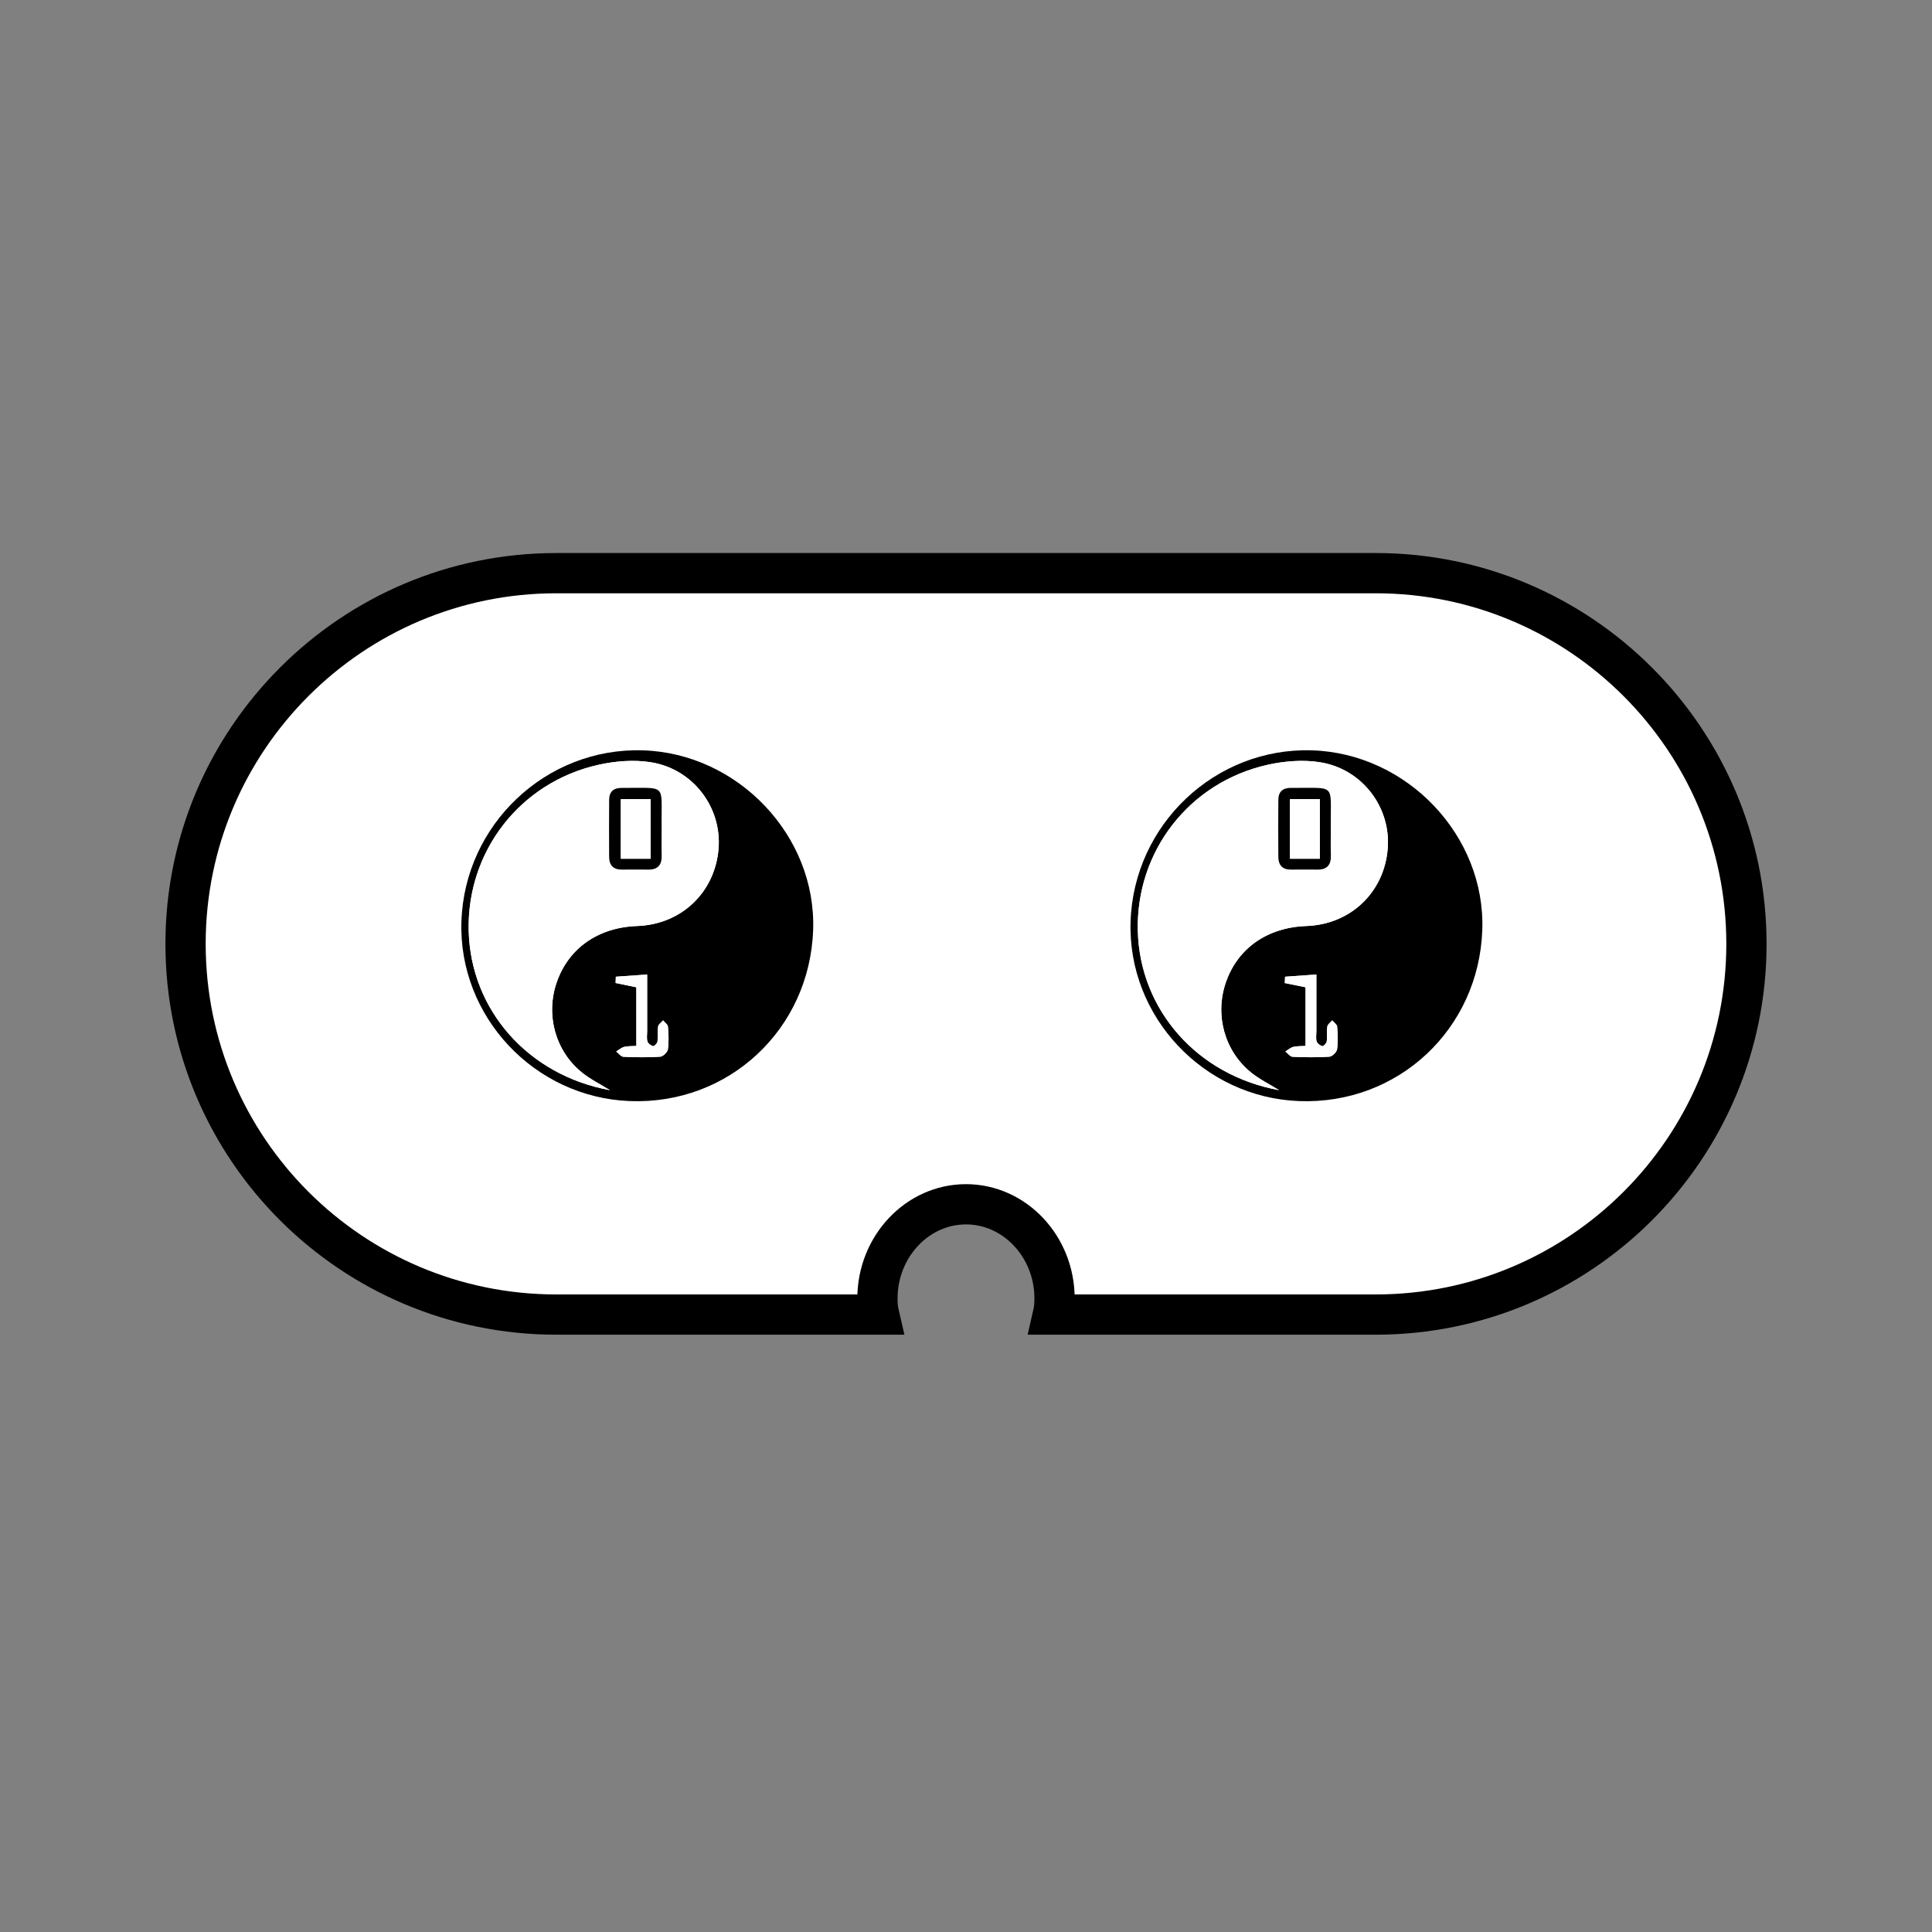 <?xml version="1.0" encoding="utf-8"?>
<!-- Generator: Adobe Illustrator 16.0.0, SVG Export Plug-In . SVG Version: 6.00 Build 0)  -->
<!DOCTYPE svg PUBLIC "-//W3C//DTD SVG 1.1//EN" "http://www.w3.org/Graphics/SVG/1.1/DTD/svg11.dtd">
<svg version="1.1" id="Livello_1" xmlns="http://www.w3.org/2000/svg" xmlns:xlink="http://www.w3.org/1999/xlink" x="0px" y="0px"
	 width="48px" height="48px" viewBox="0 0 48 48" enable-background="new 0 0 48 48" xml:space="preserve">
<rect x="0" y="0" width="48" height="48" fill="#808080" stroke="none"/>
<path fill="#FFFFFF" stroke="#000000" stroke-miterlimit="10" d="M43.39,23.45c0,5.09-4.13,9.21-9.21,9.21h-8.02
	c0.03-0.13,0.04-0.26,0.04-0.4c0-1.29-0.99-2.34-2.2-2.34s-2.2,1.05-2.2,2.34c0,0.141,0.01,0.271,0.04,0.4h-8.02
	c-5.08,0-9.21-4.12-9.21-9.21c0-2.54,1.03-4.84,2.7-6.51s3.97-2.7,6.51-2.7h20.36C39.26,14.24,43.39,18.37,43.39,23.45z"/>
<g>
	<path fill-rule="evenodd" clip-rule="evenodd" d="M20.202,23.107c-0.086,2.467-2.097,4.344-4.554,4.249
		c-2.374-0.091-4.261-2.103-4.184-4.461c0.078-2.414,2.107-4.327,4.507-4.253C18.34,18.716,20.285,20.768,20.202,23.107z
		 M15.154,27.085c-0.245-0.152-0.493-0.273-0.702-0.444c-0.657-0.535-0.897-1.425-0.624-2.226c0.292-0.855,1.031-1.375,2.003-1.409
		c1.095-0.039,1.93-0.831,2.021-1.916c0.085-1.025-0.627-1.983-1.679-2.152c-0.423-0.068-0.888-0.03-1.31,0.064
		c-1.948,0.438-3.269,2.157-3.218,4.129C11.695,25.096,13.124,26.715,15.154,27.085z M15.81,25.986
		c-0.121,0.008-0.217,0.001-0.306,0.024c-0.07,0.019-0.13,0.074-0.195,0.114c0.06,0.045,0.118,0.128,0.179,0.131
		c0.304,0.014,0.61,0.018,0.913-0.002c0.071-0.005,0.182-0.111,0.192-0.183c0.027-0.185,0.017-0.378,0.001-0.565
		c-0.005-0.055-0.078-0.104-0.121-0.154c-0.042,0.049-0.112,0.095-0.122,0.15c-0.02,0.123,0,0.252-0.017,0.377
		c-0.006,0.044-0.081,0.119-0.107,0.113c-0.055-0.015-0.125-0.064-0.141-0.115c-0.024-0.077-0.008-0.166-0.008-0.251
		c0-0.457,0-0.915,0-1.414c-0.295,0.021-0.537,0.037-0.778,0.055c-0.002,0.052-0.004,0.104-0.006,0.156
		c0.169,0.035,0.338,0.069,0.515,0.106C15.81,25.01,15.81,25.48,15.81,25.986z"/>
	<path fill-rule="evenodd" clip-rule="evenodd" fill="#FFFFFF" d="M15.154,27.085c-2.03-0.37-3.458-1.989-3.509-3.953
		c-0.051-1.973,1.271-3.691,3.218-4.129c0.422-0.095,0.887-0.133,1.31-0.064c1.052,0.169,1.764,1.126,1.679,2.152
		c-0.091,1.085-0.926,1.877-2.021,1.916c-0.973,0.034-1.712,0.554-2.003,1.409c-0.273,0.801-0.033,1.69,0.624,2.226
		C14.661,26.812,14.909,26.933,15.154,27.085z M16.438,20.59c0-0.031,0-0.063,0-0.094c-0.008-1.052,0.142-0.912-0.987-0.921
		c-0.207-0.002-0.315,0.096-0.316,0.301c-0.002,0.472-0.003,0.944,0,1.417c0.001,0.2,0.102,0.313,0.312,0.312
		c0.22-0.001,0.44-0.002,0.661,0c0.241,0.002,0.339-0.119,0.332-0.354C16.433,21.031,16.438,20.811,16.438,20.59z"/>
	<path fill-rule="evenodd" clip-rule="evenodd" fill="#FFFFFF" d="M15.81,25.986c0-0.506,0-0.977,0-1.457
		c-0.177-0.037-0.346-0.071-0.515-0.106c0.002-0.053,0.004-0.104,0.006-0.156c0.241-0.018,0.482-0.034,0.778-0.055
		c0,0.499,0,0.957,0,1.414c0,0.085-0.017,0.174,0.008,0.251c0.016,0.051,0.086,0.101,0.141,0.115
		c0.026,0.006,0.102-0.069,0.107-0.113c0.017-0.125-0.003-0.254,0.017-0.377c0.009-0.056,0.079-0.102,0.122-0.15
		c0.043,0.051,0.116,0.1,0.121,0.154c0.016,0.188,0.025,0.381-0.001,0.565c-0.011,0.071-0.122,0.178-0.192,0.183
		c-0.303,0.02-0.609,0.016-0.913,0.002c-0.061-0.003-0.119-0.086-0.179-0.131c0.065-0.04,0.125-0.096,0.195-0.114
		C15.593,25.987,15.689,25.994,15.81,25.986z"/>
	<path fill-rule="evenodd" clip-rule="evenodd" d="M16.438,20.59c0,0.221-0.005,0.441,0.001,0.661
		c0.007,0.234-0.091,0.356-0.332,0.354c-0.22-0.002-0.44-0.002-0.661,0c-0.21,0.001-0.311-0.111-0.312-0.312
		c-0.003-0.472-0.003-0.944,0-1.417c0.001-0.206,0.109-0.303,0.316-0.301c1.129,0.009,0.979-0.131,0.987,0.921
		C16.438,20.527,16.438,20.559,16.438,20.59z M16.166,21.335c0-0.513,0-0.99,0-1.481c-0.259,0-0.503,0-0.742,0
		c0,0.509,0,0.995,0,1.481C15.681,21.335,15.909,21.335,16.166,21.335z"/>
	<path fill-rule="evenodd" clip-rule="evenodd" fill="#FFFFFF" d="M16.166,21.335c-0.257,0-0.485,0-0.742,0c0-0.486,0-0.972,0-1.481
		c0.239,0,0.483,0,0.742,0C16.166,20.345,16.166,20.823,16.166,21.335z"/>
</g>
<g>
	<path fill-rule="evenodd" clip-rule="evenodd" d="M36.827,23.107c-0.087,2.467-2.097,4.344-4.554,4.249
		c-2.373-0.091-4.261-2.103-4.184-4.461c0.078-2.414,2.106-4.327,4.506-4.253C34.965,18.716,36.91,20.768,36.827,23.107z
		 M31.779,27.085c-0.245-0.152-0.493-0.273-0.702-0.444c-0.657-0.535-0.897-1.425-0.624-2.225c0.291-0.856,1.031-1.376,2.004-1.41
		c1.094-0.039,1.93-0.831,2.02-1.916c0.086-1.025-0.627-1.983-1.678-2.152c-0.424-0.068-0.889-0.03-1.311,0.064
		c-1.947,0.438-3.27,2.157-3.219,4.129C28.32,25.096,29.748,26.715,31.779,27.085z M32.436,25.986
		c-0.121,0.008-0.218,0.001-0.307,0.024c-0.069,0.019-0.13,0.074-0.195,0.114c0.061,0.045,0.119,0.128,0.18,0.131
		c0.305,0.014,0.609,0.018,0.913-0.002c0.071-0.005,0.182-0.111,0.192-0.183c0.027-0.185,0.018-0.378,0.002-0.565
		c-0.006-0.055-0.078-0.104-0.121-0.154c-0.043,0.049-0.113,0.095-0.122,0.15c-0.021,0.123,0.001,0.252-0.017,0.377
		c-0.006,0.044-0.081,0.119-0.107,0.113c-0.055-0.015-0.125-0.064-0.141-0.115c-0.025-0.077-0.008-0.166-0.008-0.251
		c0-0.457,0-0.915,0-1.414c-0.296,0.021-0.537,0.038-0.778,0.055c-0.002,0.052-0.005,0.104-0.007,0.157
		c0.17,0.034,0.338,0.068,0.516,0.105C32.436,25.01,32.436,25.48,32.436,25.986z"/>
	<path fill-rule="evenodd" clip-rule="evenodd" fill="#FFFFFF" d="M31.779,27.085c-2.031-0.37-3.459-1.989-3.51-3.953
		c-0.051-1.973,1.271-3.691,3.219-4.129c0.422-0.095,0.887-0.133,1.311-0.064c1.051,0.169,1.764,1.126,1.678,2.152
		c-0.09,1.085-0.926,1.877-2.02,1.916c-0.973,0.034-1.713,0.554-2.004,1.41c-0.273,0.8-0.033,1.689,0.624,2.225
		C31.286,26.812,31.534,26.933,31.779,27.085z M33.063,20.59c0-0.031,0-0.063,0-0.094c-0.008-1.052,0.143-0.912-0.986-0.921
		c-0.207-0.002-0.316,0.096-0.316,0.301c-0.003,0.472-0.004,0.944,0,1.417c0.002,0.2,0.102,0.313,0.313,0.312
		c0.22-0.001,0.439-0.002,0.66,0c0.241,0.002,0.34-0.119,0.332-0.354C33.058,21.031,33.063,20.811,33.063,20.59z"/>
	<path fill-rule="evenodd" clip-rule="evenodd" fill="#FFFFFF" d="M32.436,25.986c0-0.506,0-0.977,0-1.457
		c-0.178-0.037-0.346-0.071-0.516-0.105c0.002-0.053,0.005-0.105,0.007-0.157c0.241-0.017,0.482-0.034,0.778-0.055
		c0,0.499,0,0.957,0,1.414c0,0.085-0.018,0.174,0.008,0.251c0.016,0.051,0.086,0.101,0.141,0.115
		c0.026,0.006,0.102-0.069,0.107-0.113c0.018-0.125-0.004-0.254,0.017-0.377c0.009-0.056,0.079-0.102,0.122-0.15
		c0.043,0.051,0.115,0.1,0.121,0.154c0.016,0.188,0.025,0.381-0.002,0.565c-0.011,0.071-0.121,0.178-0.192,0.183
		c-0.304,0.02-0.608,0.016-0.913,0.002c-0.061-0.003-0.119-0.086-0.18-0.131c0.065-0.04,0.126-0.096,0.195-0.114
		C32.218,25.987,32.314,25.994,32.436,25.986z"/>
	<path fill-rule="evenodd" clip-rule="evenodd" d="M33.063,20.59c0,0.221-0.005,0.441,0.002,0.661
		c0.008,0.234-0.091,0.356-0.332,0.354c-0.221-0.002-0.44-0.002-0.66,0c-0.211,0.001-0.311-0.111-0.313-0.312
		c-0.004-0.472-0.003-0.944,0-1.417c0-0.206,0.109-0.303,0.316-0.301c1.129,0.009,0.979-0.131,0.986,0.921
		C33.063,20.527,33.063,20.559,33.063,20.59z M32.791,21.335c0-0.513,0-0.99,0-1.481c-0.26,0-0.504,0-0.742,0
		c0,0.509,0,0.995,0,1.481C32.306,21.335,32.534,21.335,32.791,21.335z"/>
	<path fill-rule="evenodd" clip-rule="evenodd" fill="#FFFFFF" d="M32.791,21.335c-0.257,0-0.485,0-0.742,0c0-0.486,0-0.972,0-1.481
		c0.238,0,0.482,0,0.742,0C32.791,20.345,32.791,20.823,32.791,21.335z"/>
</g>
</svg>

